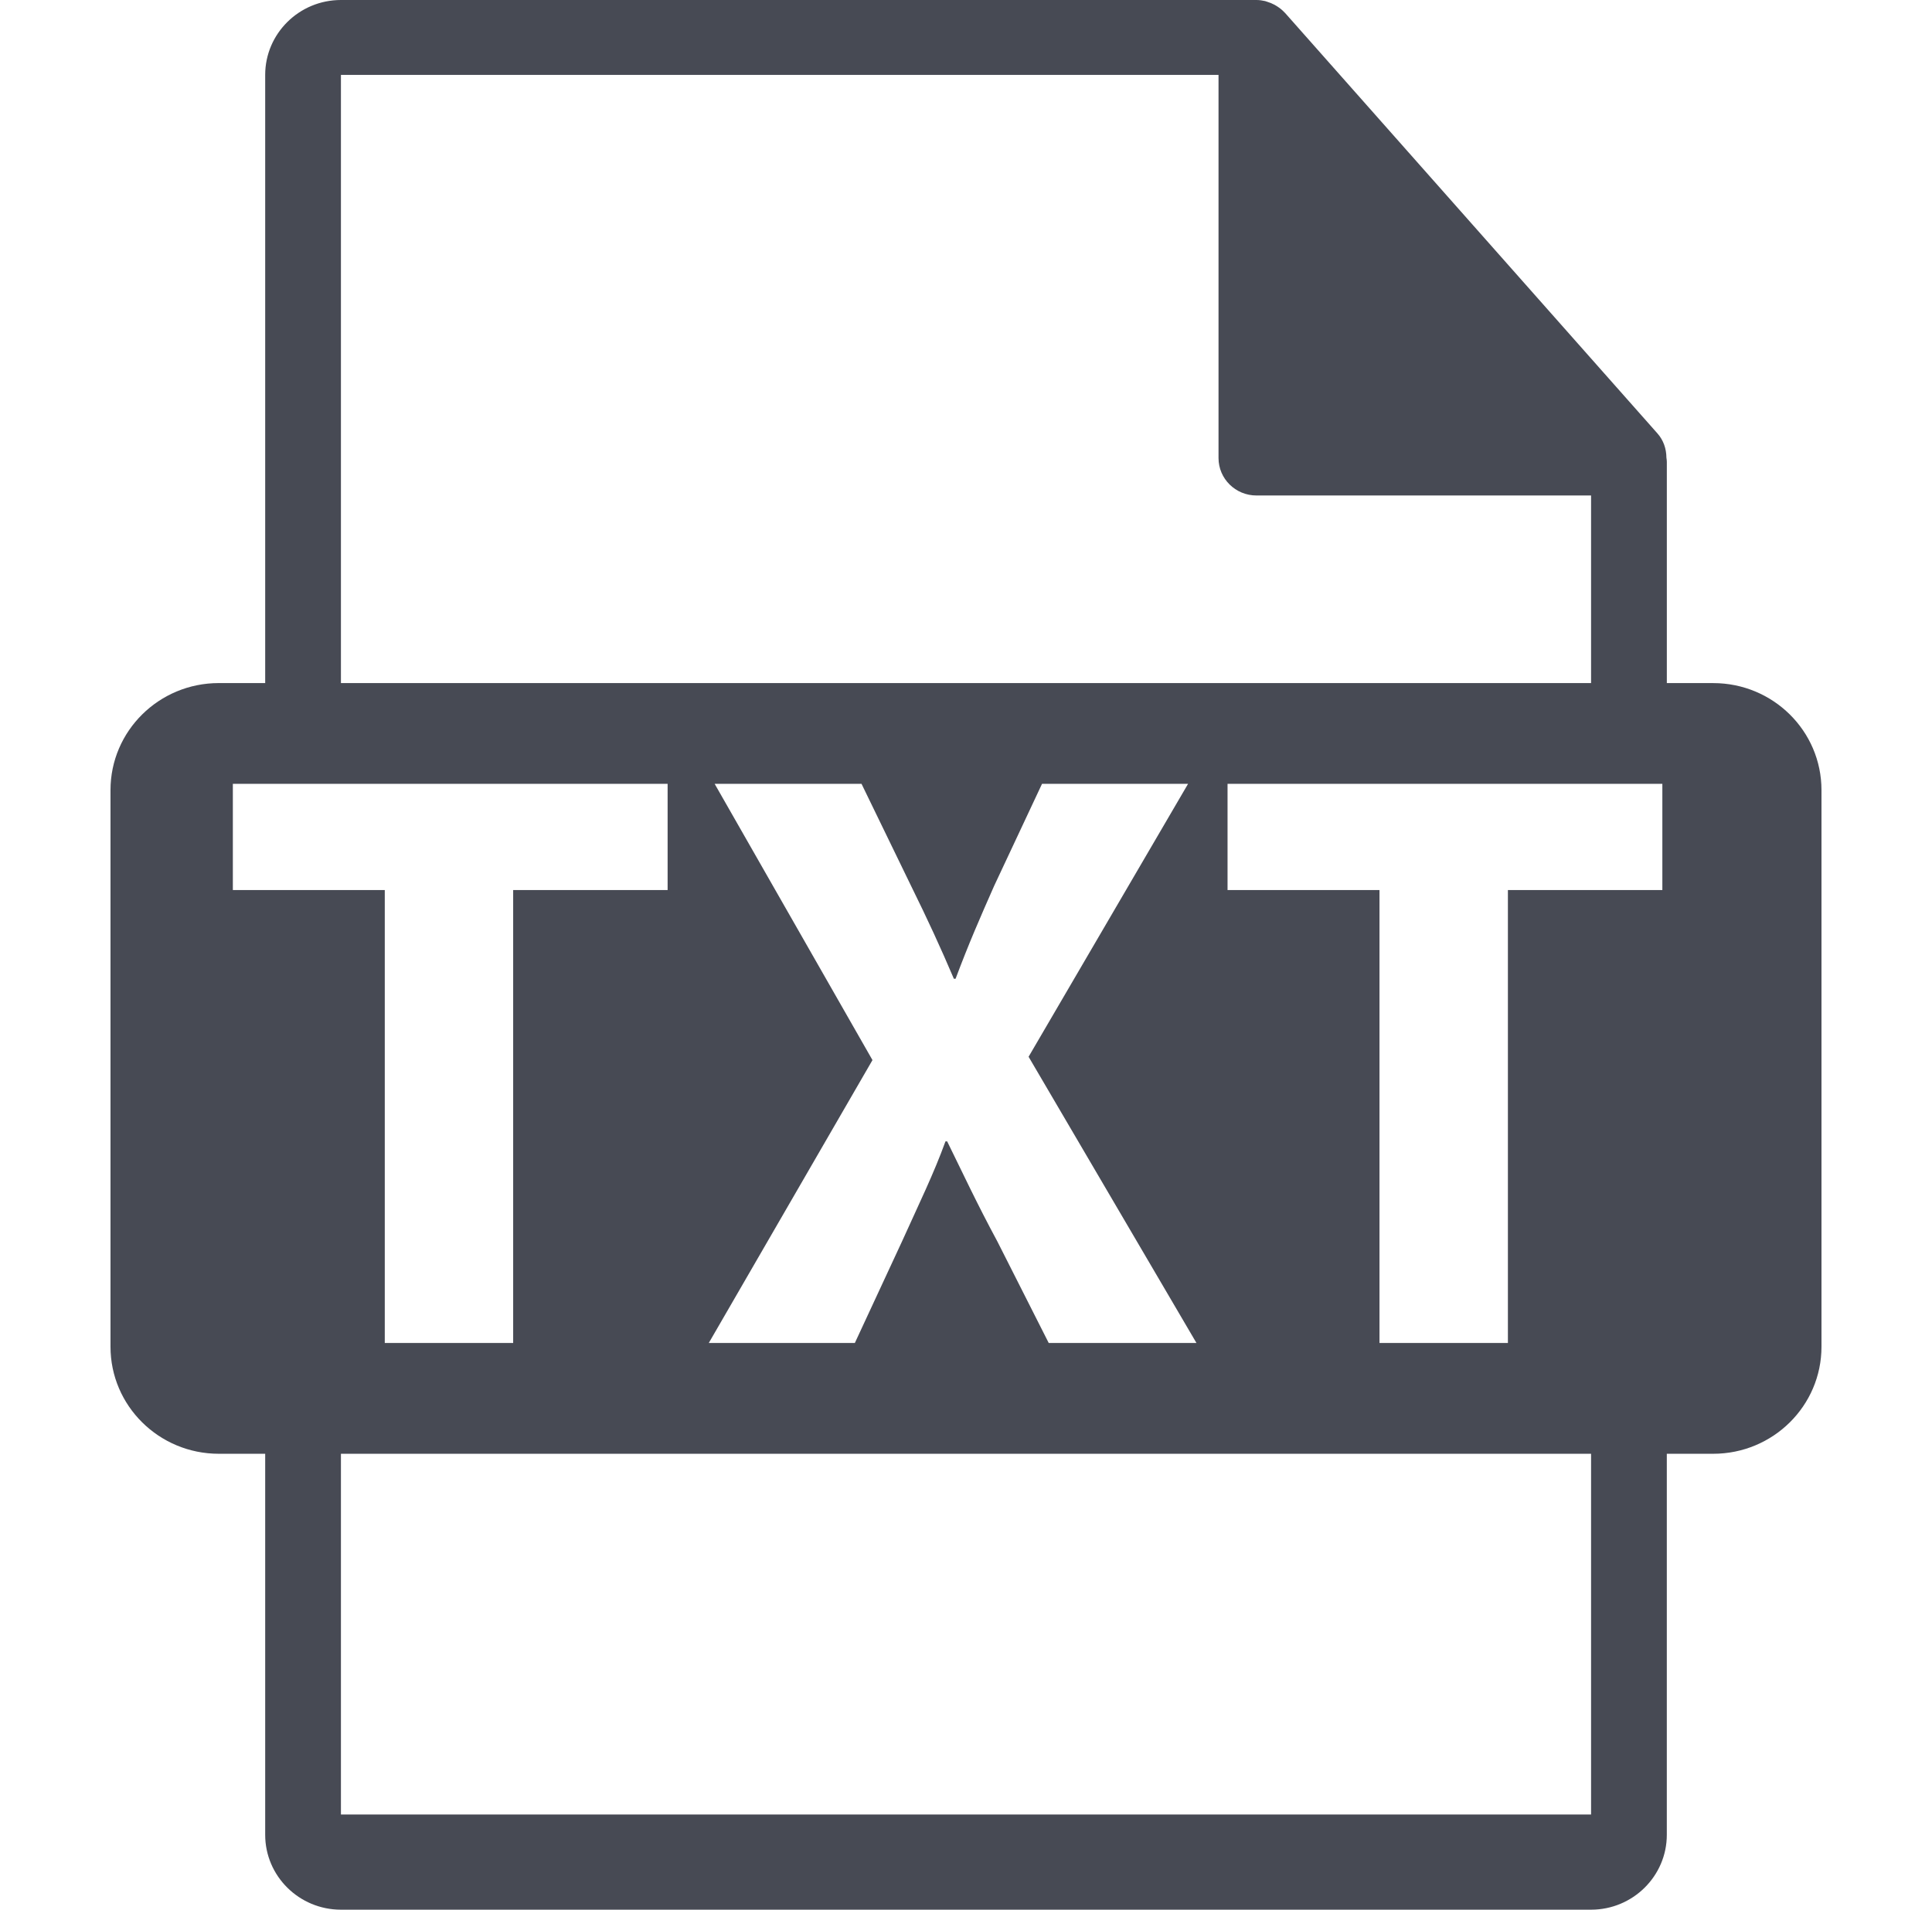 <svg width="88" height="87" viewBox="0 0 88 87" fill="none" xmlns="http://www.w3.org/2000/svg">
<path d="M78.035 31.12H75.922V21.039C75.922 20.976 75.912 20.913 75.903 20.849C75.9 20.449 75.771 20.056 75.493 19.744L58.527 0.583C58.522 0.579 58.517 0.577 58.513 0.572C58.412 0.46 58.294 0.367 58.169 0.287C58.133 0.262 58.095 0.242 58.057 0.22C57.949 0.162 57.834 0.114 57.716 0.079C57.684 0.07 57.656 0.057 57.624 0.049C57.495 0.019 57.362 0 57.228 0H15.529C13.625 0 12.079 1.531 12.079 3.412V31.119H9.965C7.242 31.119 5.033 33.301 5.033 35.995V61.353C5.033 64.044 7.242 66.23 9.965 66.23H12.079V83.588C12.079 85.469 13.625 87 15.529 87H72.471C74.373 87 75.921 85.469 75.921 83.588V66.23H78.034C80.758 66.23 82.966 64.046 82.966 61.353V35.996C82.967 33.301 80.758 31.12 78.035 31.12ZM15.529 3.412H55.502V20.867C55.502 21.81 56.275 22.573 57.228 22.573H72.471V31.12H15.529V3.412ZM32.551 35.709H39.241L41.498 40.358C42.261 41.906 42.836 43.154 43.448 44.59H43.525C44.134 42.965 44.632 41.831 45.282 40.358L47.463 35.709H54.115L46.851 48.143L54.497 61.183H47.768L45.436 56.572C44.48 54.796 43.868 53.474 43.142 51.998H43.065C42.53 53.474 41.88 54.796 41.078 56.572L38.937 61.183H32.284L39.74 48.295L32.551 35.709ZM10.606 40.547V35.709H30.409V40.547H23.374V61.182H17.526V40.547H10.606ZM72.471 82.664H15.529V66.23H72.471V82.664H72.471ZM75.718 40.547H68.683V61.182H62.834V40.547H55.913V35.709H75.718V40.547H75.718Z" fill="#474A54"/>
</svg>
